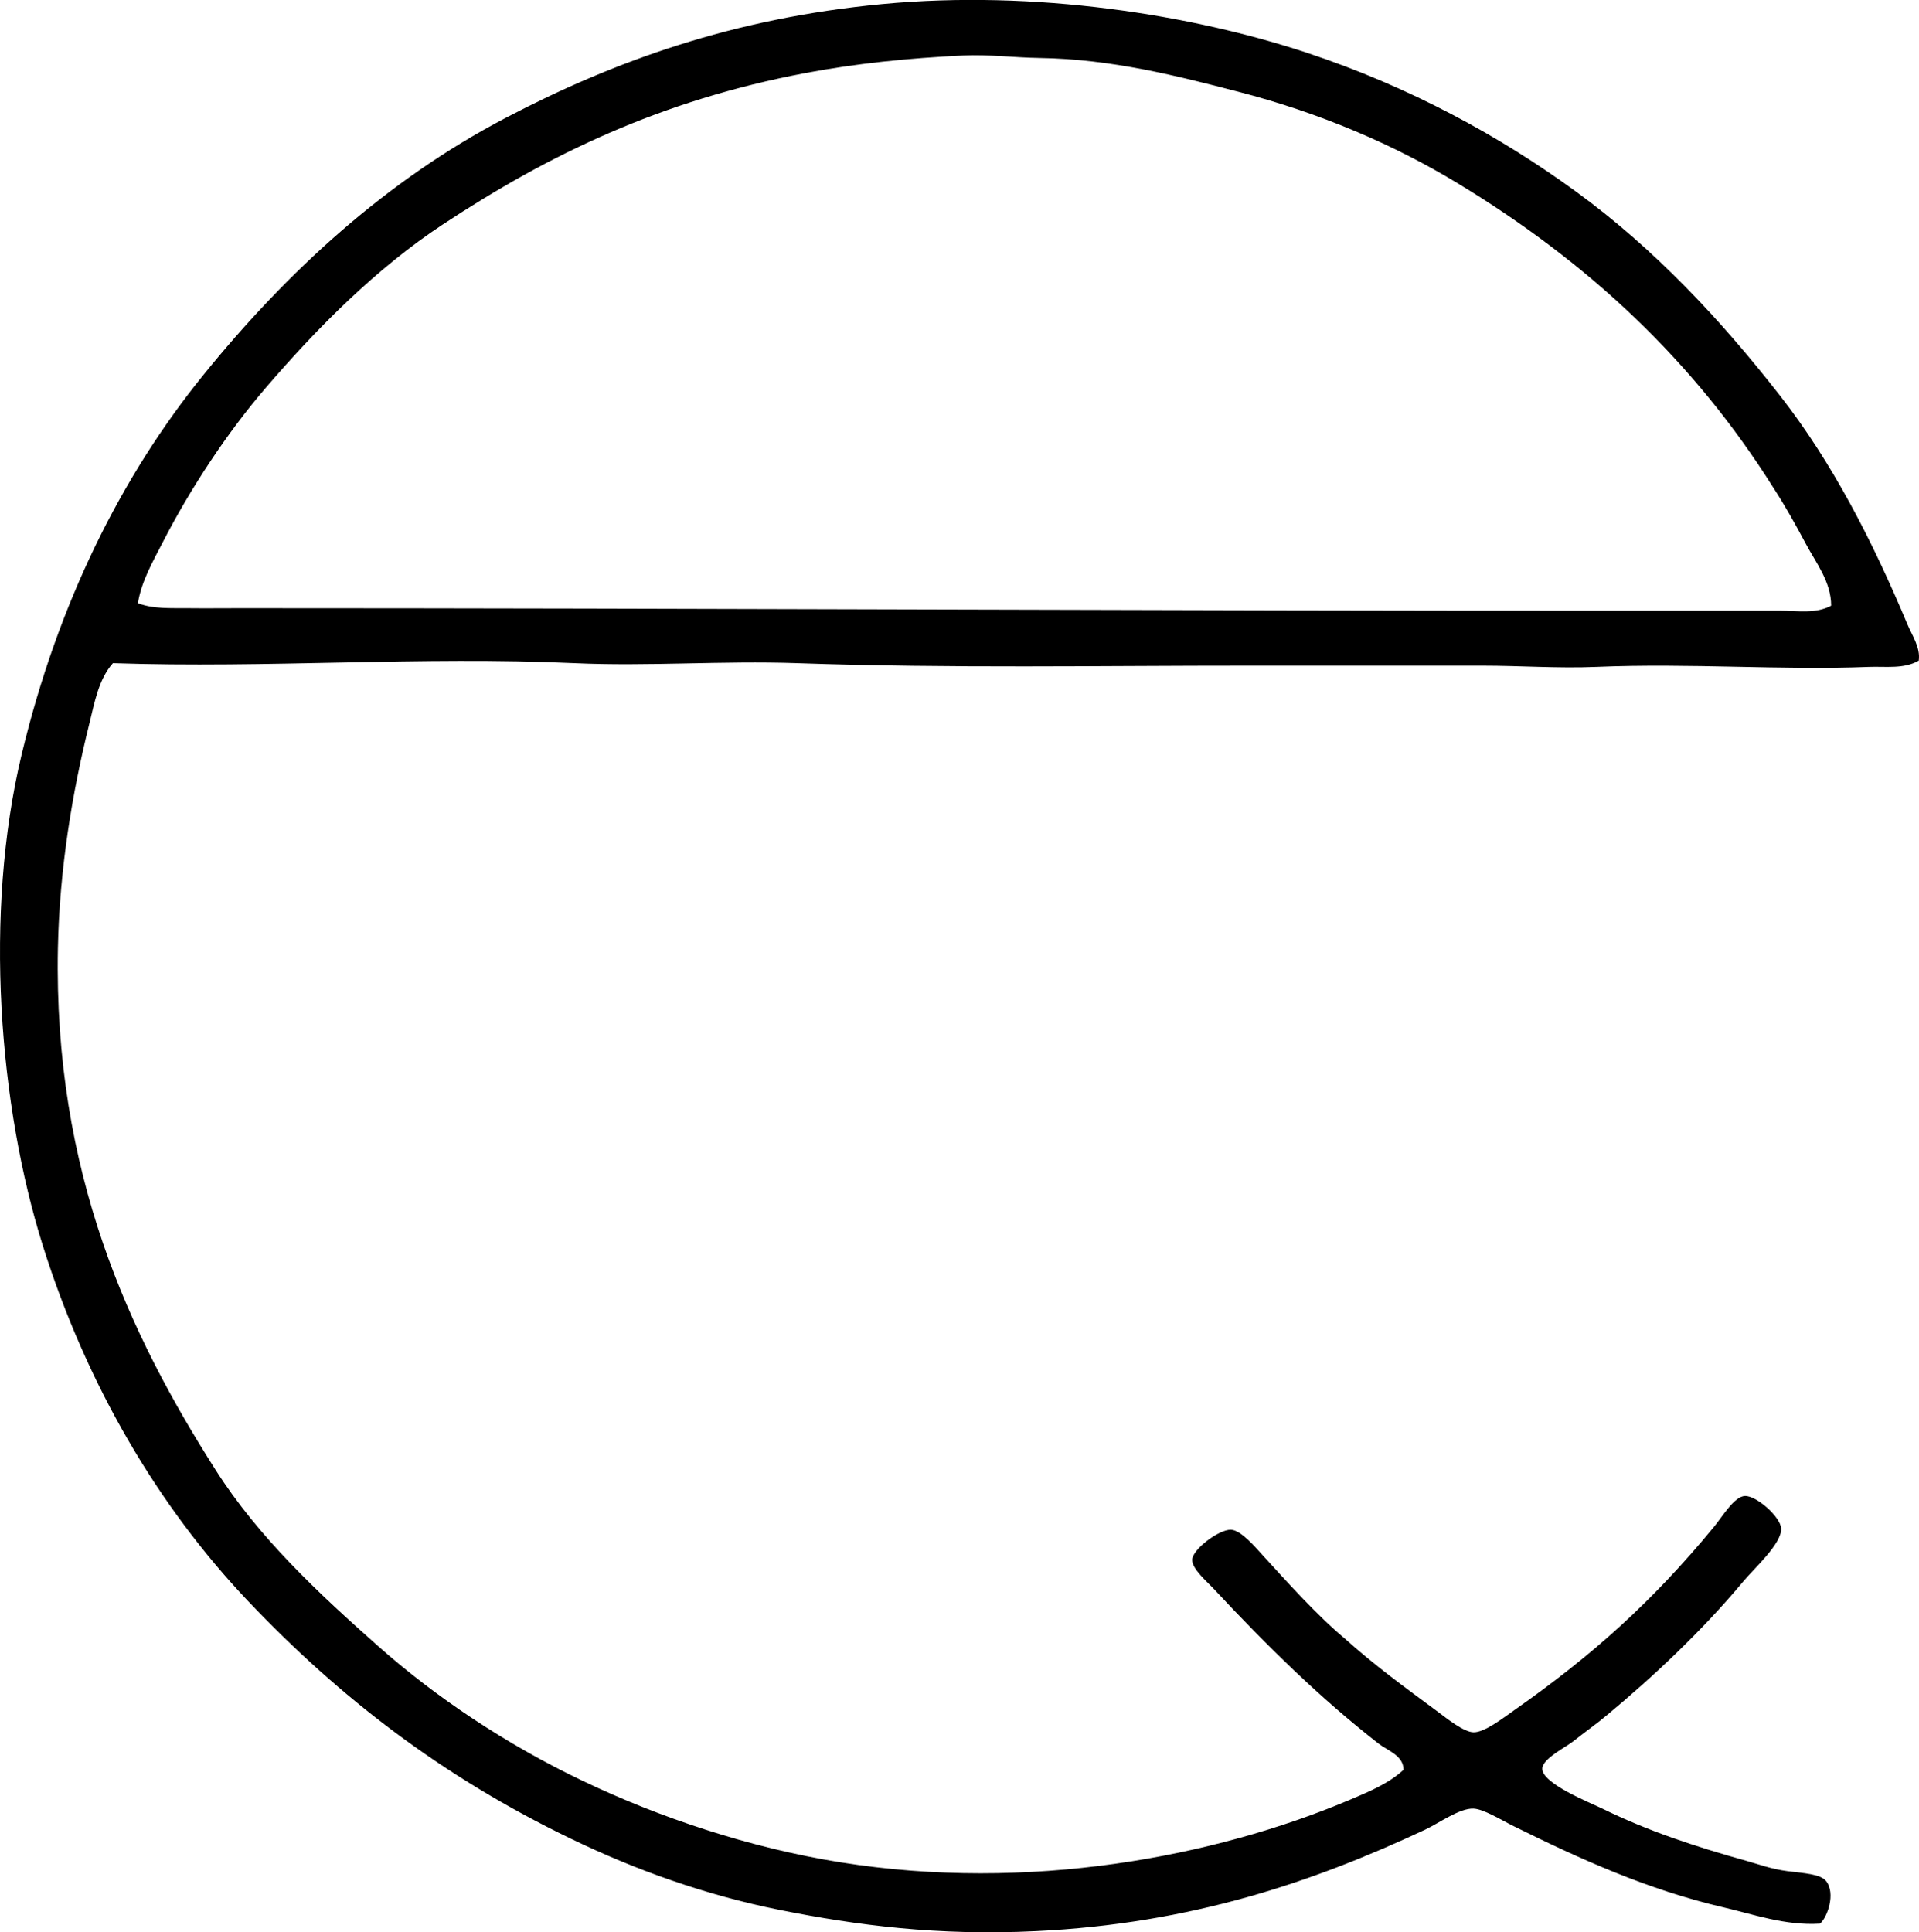 <svg enable-background="new 0 0 73.075 73.585" viewBox="0 0 73.075 73.585" xmlns="http://www.w3.org/2000/svg"><path clip-rule="evenodd" d="m73.064 25.159c-.57.328-1.265.213-1.905.238-3.331.133-6.772-.15-10.381 0-1.419.06-2.901-.047-4.333-.047-2.903-.002-5.864 0-8.81 0-5.842-.002-11.413.107-17.286-.096-2.834-.098-5.674.127-8.477 0-5.836-.266-11.709.199-17.572 0-.552.623-.698 1.5-.905 2.334-.628 2.527-1.13 5.467-1.19 8.523-.169 8.539 2.714 14.697 6 19.857 1.646 2.588 3.928 4.709 6.19 6.715 2.173 1.926 4.848 3.732 7.81 5.142 2.908 1.387 6.328 2.541 9.81 3.096 7.155 1.141 14.224-.201 19.382-2.381.726-.307 1.484-.621 2.048-1.143.004-.547-.614-.736-.953-1-2.247-1.756-4.228-3.703-6.238-5.857-.291-.312-.864-.791-.857-1.143.007-.387 1.013-1.158 1.477-1.143.381.012.925.662 1.19.951.967 1.057 2.076 2.299 3.143 3.191 1.138 1.024 2.237 1.822 3.571 2.809.313.232.957.756 1.333.762.42.008 1.109-.531 1.571-.855 2.966-2.082 5.253-4.135 7.572-6.953.333-.404.785-1.174 1.19-1.191.435-.018 1.355.787 1.381 1.238.033.574-1.038 1.531-1.428 2-1.593 1.91-3.427 3.629-5.191 5.096-.403.342-.796.609-1.286 1-.292.234-1.177.664-1.19 1.047-.021.572 1.863 1.316 2.286 1.525 1.72.844 3.475 1.428 5.524 2 .376.104.91.303 1.524.381.631.08 1.263.108 1.476.381.364.467.054 1.375-.238 1.619-1.317.082-2.525-.354-3.667-.619-2.89-.672-5.47-1.844-8-3.096-.467-.23-1.138-.65-1.524-.666-.532-.023-1.317.557-1.857.809-4.233 1.977-8.866 3.572-14.81 3.857-3.732.18-6.805-.217-9.762-.809-2.802-.562-5.478-1.518-7.953-2.715-4.881-2.361-8.772-5.346-12.286-9.049-3.43-3.613-6.147-8.236-7.81-13.523-1.671-5.312-2.261-12.666-.809-18.715 1.384-5.767 3.789-10.578 6.905-14.43 3.207-3.963 6.977-7.428 11.524-9.809 4.127-2.162 8.661-3.797 14.334-4.334 5.838-.553 11.806.404 16.191 1.857 3.894 1.289 7.334 3.168 10.238 5.285 2.988 2.178 5.51 4.879 7.762 7.762 1.991 2.551 3.509 5.502 4.857 8.715.178.427.502.884.429 1.384zm-4.286-4.428c-.395-.74-.795-1.461-1.238-2.142-3.043-4.842-7.047-8.594-12.048-11.619-2.383-1.443-5.193-2.664-8.333-3.476-2.292-.594-4.816-1.246-7.572-1.287-.954-.014-1.946-.139-2.905-.094-2.11.098-4.131.312-6 .666-5.544 1.045-9.812 3.125-13.81 5.762-2.538 1.674-4.772 3.92-6.762 6.238-1.464 1.707-2.851 3.807-3.905 5.857-.377.734-.824 1.506-.953 2.334.585.225 1.247.184 1.857.19.682.008 1.368 0 2.047 0 17.23 0 35.716.1 52.526.096h6.143c.627 0 1.319.125 1.905-.191-.001-.91-.575-1.627-.952-2.334z" fill-rule="evenodd"/></svg>